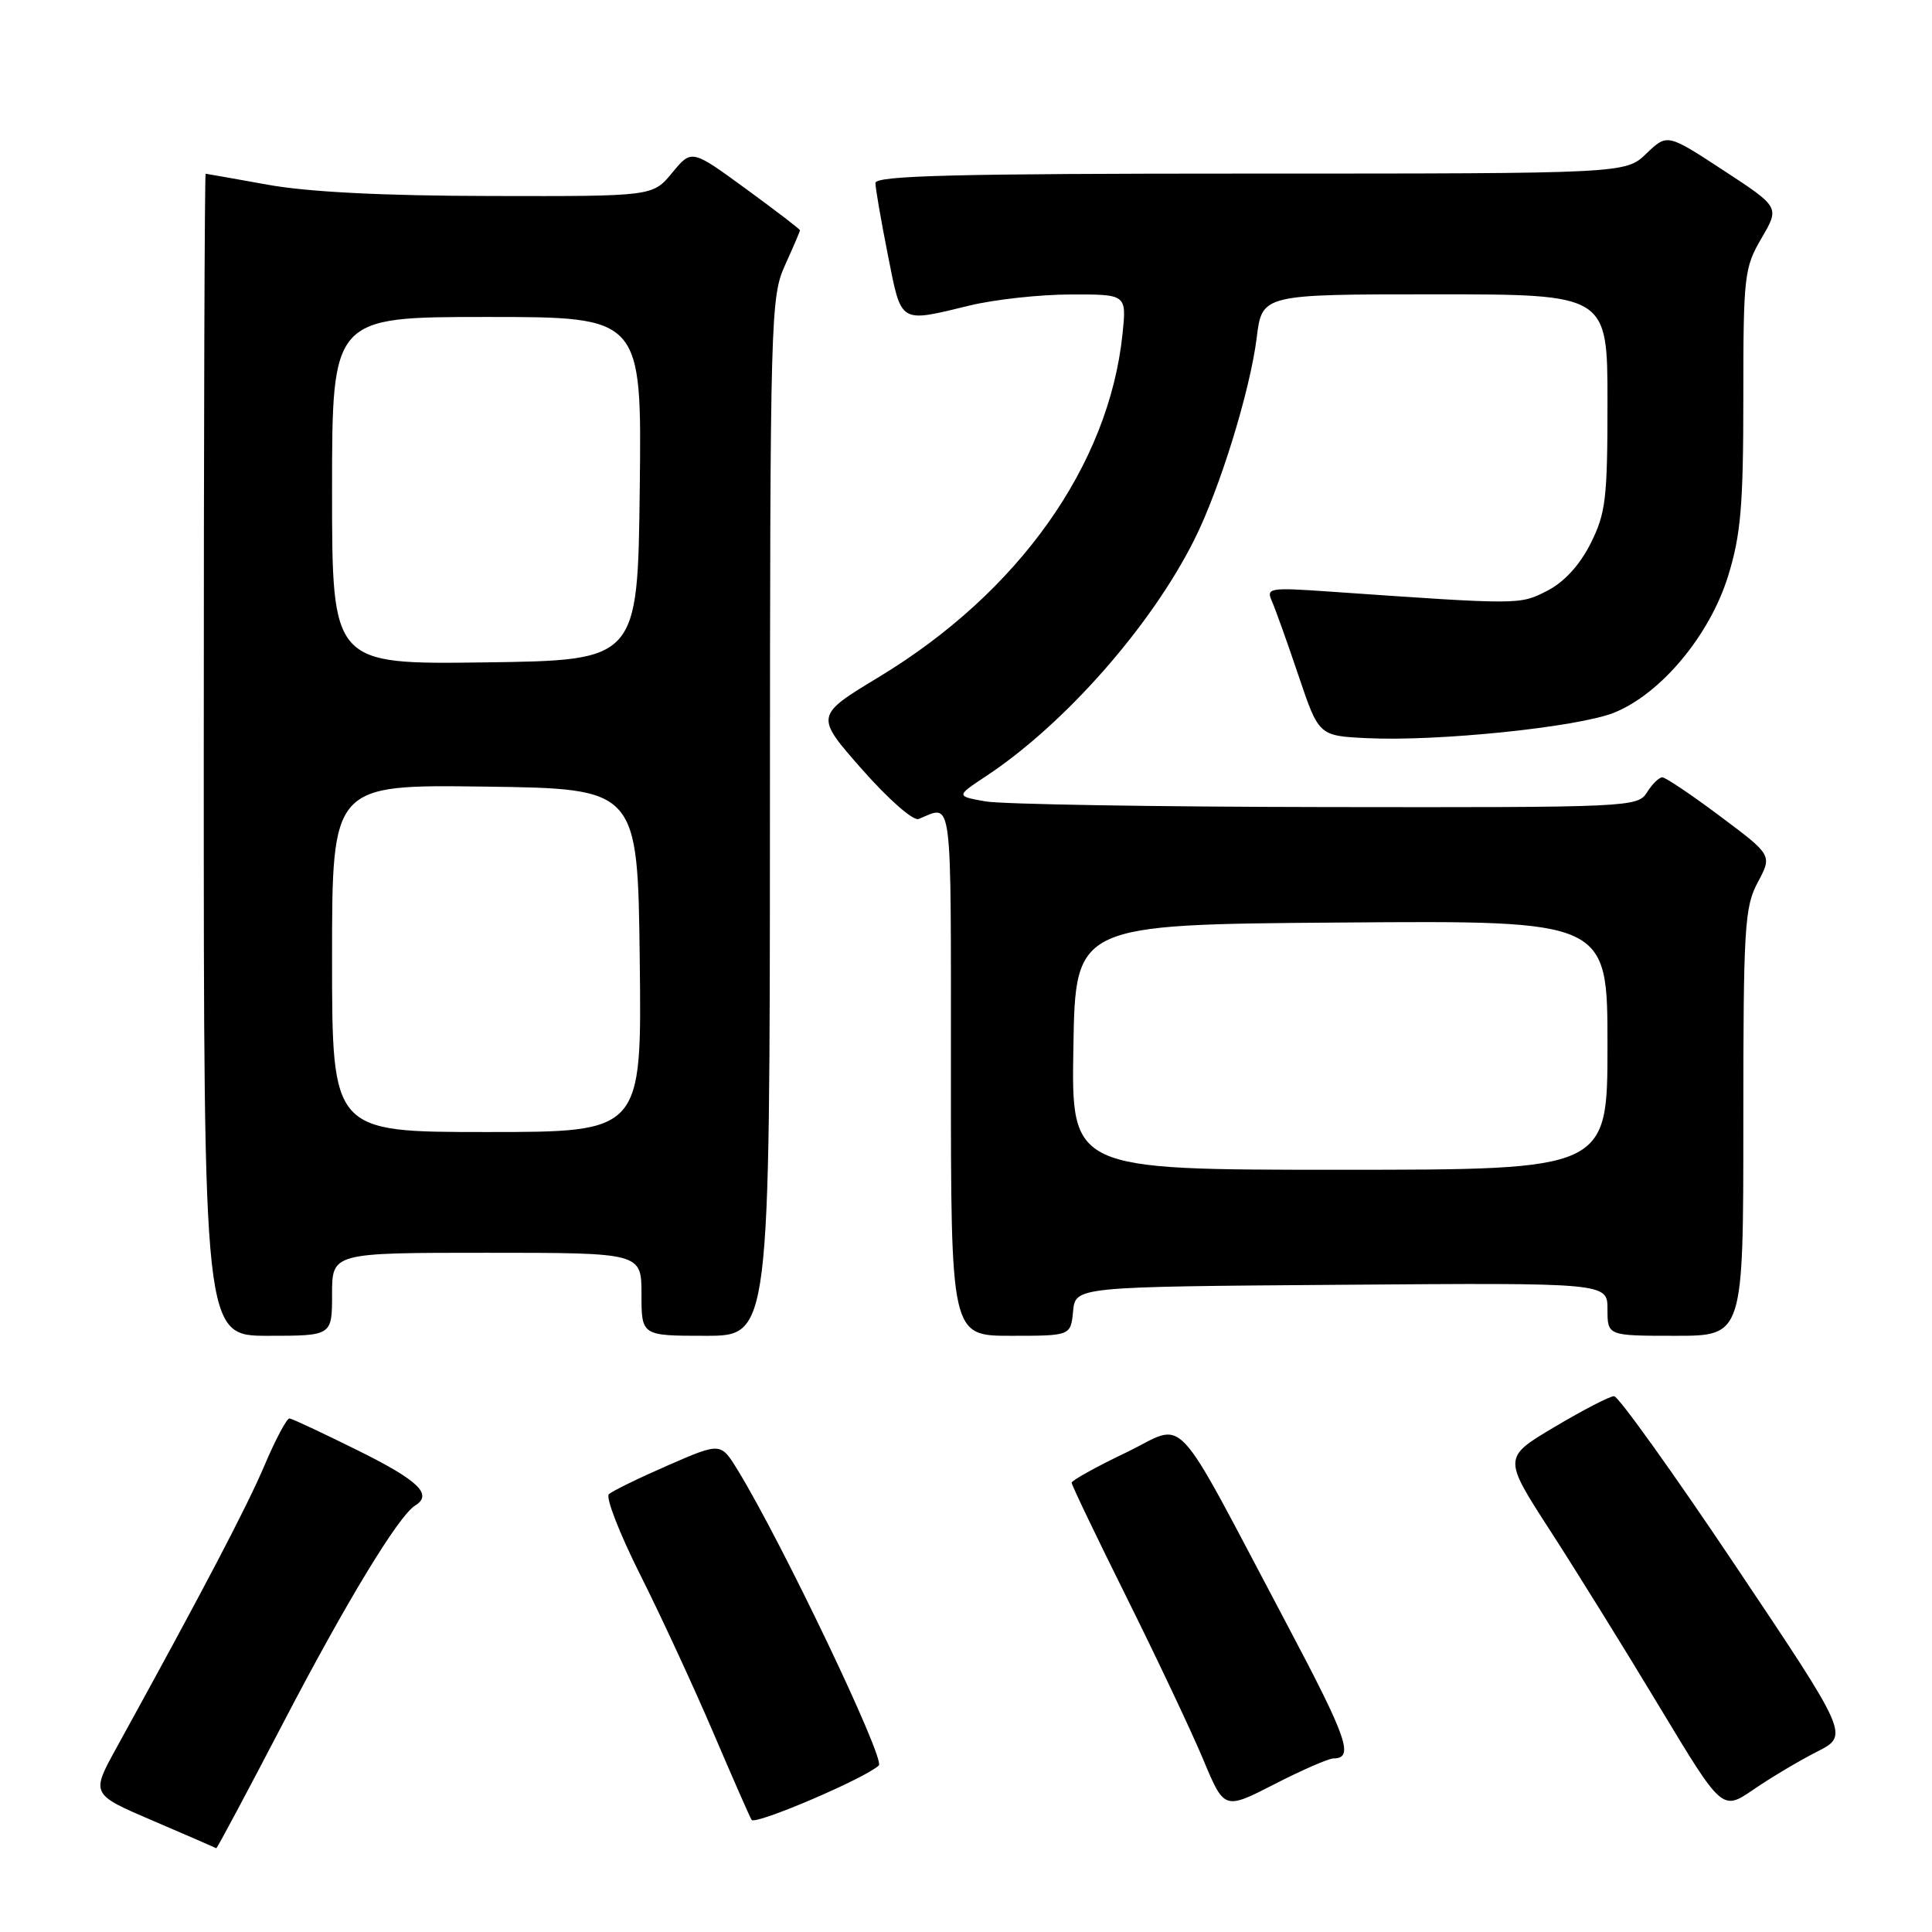 <?xml version="1.0" encoding="UTF-8" standalone="no"?>
<!DOCTYPE svg PUBLIC "-//W3C//DTD SVG 1.1//EN" "http://www.w3.org/Graphics/SVG/1.1/DTD/svg11.dtd" >
<svg xmlns="http://www.w3.org/2000/svg" xmlns:xlink="http://www.w3.org/1999/xlink" version="1.1" viewBox="0 0 256 256">
 <g >
 <path fill="currentColor"
d=" M 37.55 228.25 C 45.85 212.32 52.80 200.86 55.00 199.50 C 57.38 198.03 55.48 196.19 47.50 192.23 C 42.82 189.91 38.71 187.98 38.36 187.95 C 38.01 187.91 36.51 190.72 35.04 194.19 C 32.68 199.74 26.98 210.62 15.42 231.62 C 12.05 237.74 12.05 237.74 20.27 241.26 C 24.80 243.20 28.57 244.84 28.66 244.90 C 28.75 244.95 32.75 237.46 37.55 228.25 Z  M 116.45 233.93 C 117.32 233.08 103.58 204.30 97.76 194.81 C 95.50 191.12 95.50 191.12 88.50 194.17 C 84.65 195.85 81.13 197.57 80.68 197.99 C 80.22 198.40 82.10 203.22 84.85 208.70 C 87.60 214.17 91.93 223.55 94.49 229.53 C 97.05 235.52 99.34 240.74 99.59 241.14 C 100.05 241.88 114.73 235.60 116.45 233.93 Z  M 176.69 233.00 C 179.45 232.99 178.56 230.41 170.59 215.36 C 154.96 185.87 157.44 188.52 149.19 192.48 C 145.23 194.37 142.00 196.17 142.00 196.47 C 142.00 196.78 145.30 203.66 149.33 211.76 C 153.36 219.87 157.91 229.50 159.44 233.16 C 162.22 239.82 162.22 239.82 168.86 236.42 C 172.51 234.54 176.04 233.01 176.69 233.00 Z  M 240.76 232.11 C 245.02 229.95 245.02 229.95 229.96 207.47 C 221.68 195.11 214.44 185.00 213.87 185.00 C 213.31 185.00 209.77 186.83 206.00 189.07 C 199.15 193.14 199.15 193.14 205.41 202.82 C 208.85 208.14 215.39 218.68 219.93 226.23 C 228.20 239.96 228.20 239.96 232.35 237.12 C 234.63 235.55 238.42 233.30 240.76 232.11 Z  M 44.00 171.50 C 44.00 166.00 44.00 166.00 64.50 166.00 C 85.00 166.00 85.00 166.00 85.00 171.50 C 85.00 177.00 85.00 177.00 93.50 177.00 C 102.00 177.00 102.00 177.00 102.02 108.25 C 102.04 41.92 102.11 39.35 104.02 35.14 C 105.11 32.74 106.00 30.66 106.00 30.51 C 106.00 30.37 102.77 27.89 98.82 25.01 C 91.64 19.77 91.64 19.77 89.07 22.89 C 86.50 26.02 86.50 26.02 65.00 25.97 C 50.79 25.95 40.79 25.44 35.50 24.48 C 31.10 23.69 27.39 23.03 27.25 23.02 C 27.11 23.01 27.00 57.65 27.00 100.00 C 27.00 177.00 27.00 177.00 35.50 177.00 C 44.00 177.00 44.00 177.00 44.00 171.50 Z  M 142.19 173.75 C 142.50 170.50 142.50 170.50 177.75 170.24 C 213.00 169.97 213.00 169.97 213.00 173.49 C 213.00 177.00 213.00 177.00 222.00 177.00 C 231.00 177.00 231.00 177.00 231.00 148.74 C 231.00 122.80 231.16 120.18 232.92 116.90 C 234.83 113.32 234.83 113.32 227.93 108.16 C 224.14 105.32 220.69 103.00 220.26 103.00 C 219.83 103.00 218.92 103.90 218.23 105.00 C 217.01 106.95 215.93 107.00 175.74 106.94 C 153.06 106.91 132.74 106.57 130.58 106.19 C 126.66 105.49 126.66 105.49 130.68 102.83 C 141.09 95.94 152.54 82.94 158.26 71.50 C 161.64 64.76 165.64 51.78 166.52 44.75 C 167.23 39.00 167.23 39.00 190.12 39.00 C 213.00 39.00 213.00 39.00 213.00 53.29 C 213.00 66.12 212.77 68.03 210.75 72.04 C 209.30 74.91 207.25 77.14 205.00 78.29 C 201.35 80.15 201.51 80.15 176.35 78.40 C 168.20 77.83 167.75 77.90 168.53 79.65 C 168.98 80.67 170.57 85.10 172.05 89.50 C 174.75 97.50 174.75 97.50 181.13 97.81 C 190.50 98.27 209.08 96.35 213.86 94.44 C 220.07 91.95 226.56 84.18 228.99 76.30 C 230.67 70.86 231.00 66.99 231.00 52.73 C 231.00 36.51 231.12 35.47 233.41 31.56 C 235.82 27.45 235.82 27.45 228.37 22.58 C 220.92 17.70 220.92 17.70 218.15 20.35 C 215.39 23.00 215.39 23.00 165.70 23.00 C 126.61 23.00 116.00 23.27 116.00 24.25 C 116.00 24.94 116.74 29.21 117.64 33.75 C 119.48 43.02 119.06 42.76 128.50 40.48 C 131.80 39.68 137.83 39.02 141.89 39.02 C 149.28 39.00 149.28 39.00 148.74 44.25 C 146.94 61.64 134.98 78.49 116.52 89.67 C 107.97 94.84 107.97 94.84 114.22 101.94 C 117.75 105.94 121.02 108.81 121.73 108.52 C 126.27 106.66 126.00 104.53 126.00 141.89 C 126.00 177.00 126.00 177.00 133.94 177.00 C 141.87 177.00 141.87 177.00 142.19 173.75 Z  M 44.00 126.98 C 44.00 103.96 44.00 103.96 64.25 104.23 C 84.50 104.50 84.50 104.50 84.77 127.25 C 85.04 150.00 85.04 150.00 64.52 150.00 C 44.00 150.00 44.00 150.00 44.00 126.98 Z  M 44.00 65.02 C 44.00 42.00 44.00 42.00 64.52 42.00 C 85.04 42.00 85.04 42.00 84.77 64.75 C 84.50 87.50 84.50 87.50 64.25 87.77 C 44.00 88.04 44.00 88.04 44.00 65.02 Z  M 142.23 138.75 C 142.50 122.50 142.50 122.50 177.75 122.24 C 213.00 121.97 213.00 121.97 213.00 138.49 C 213.00 155.00 213.00 155.00 177.48 155.00 C 141.95 155.00 141.95 155.00 142.23 138.75 Z "/>
</g>
</svg>